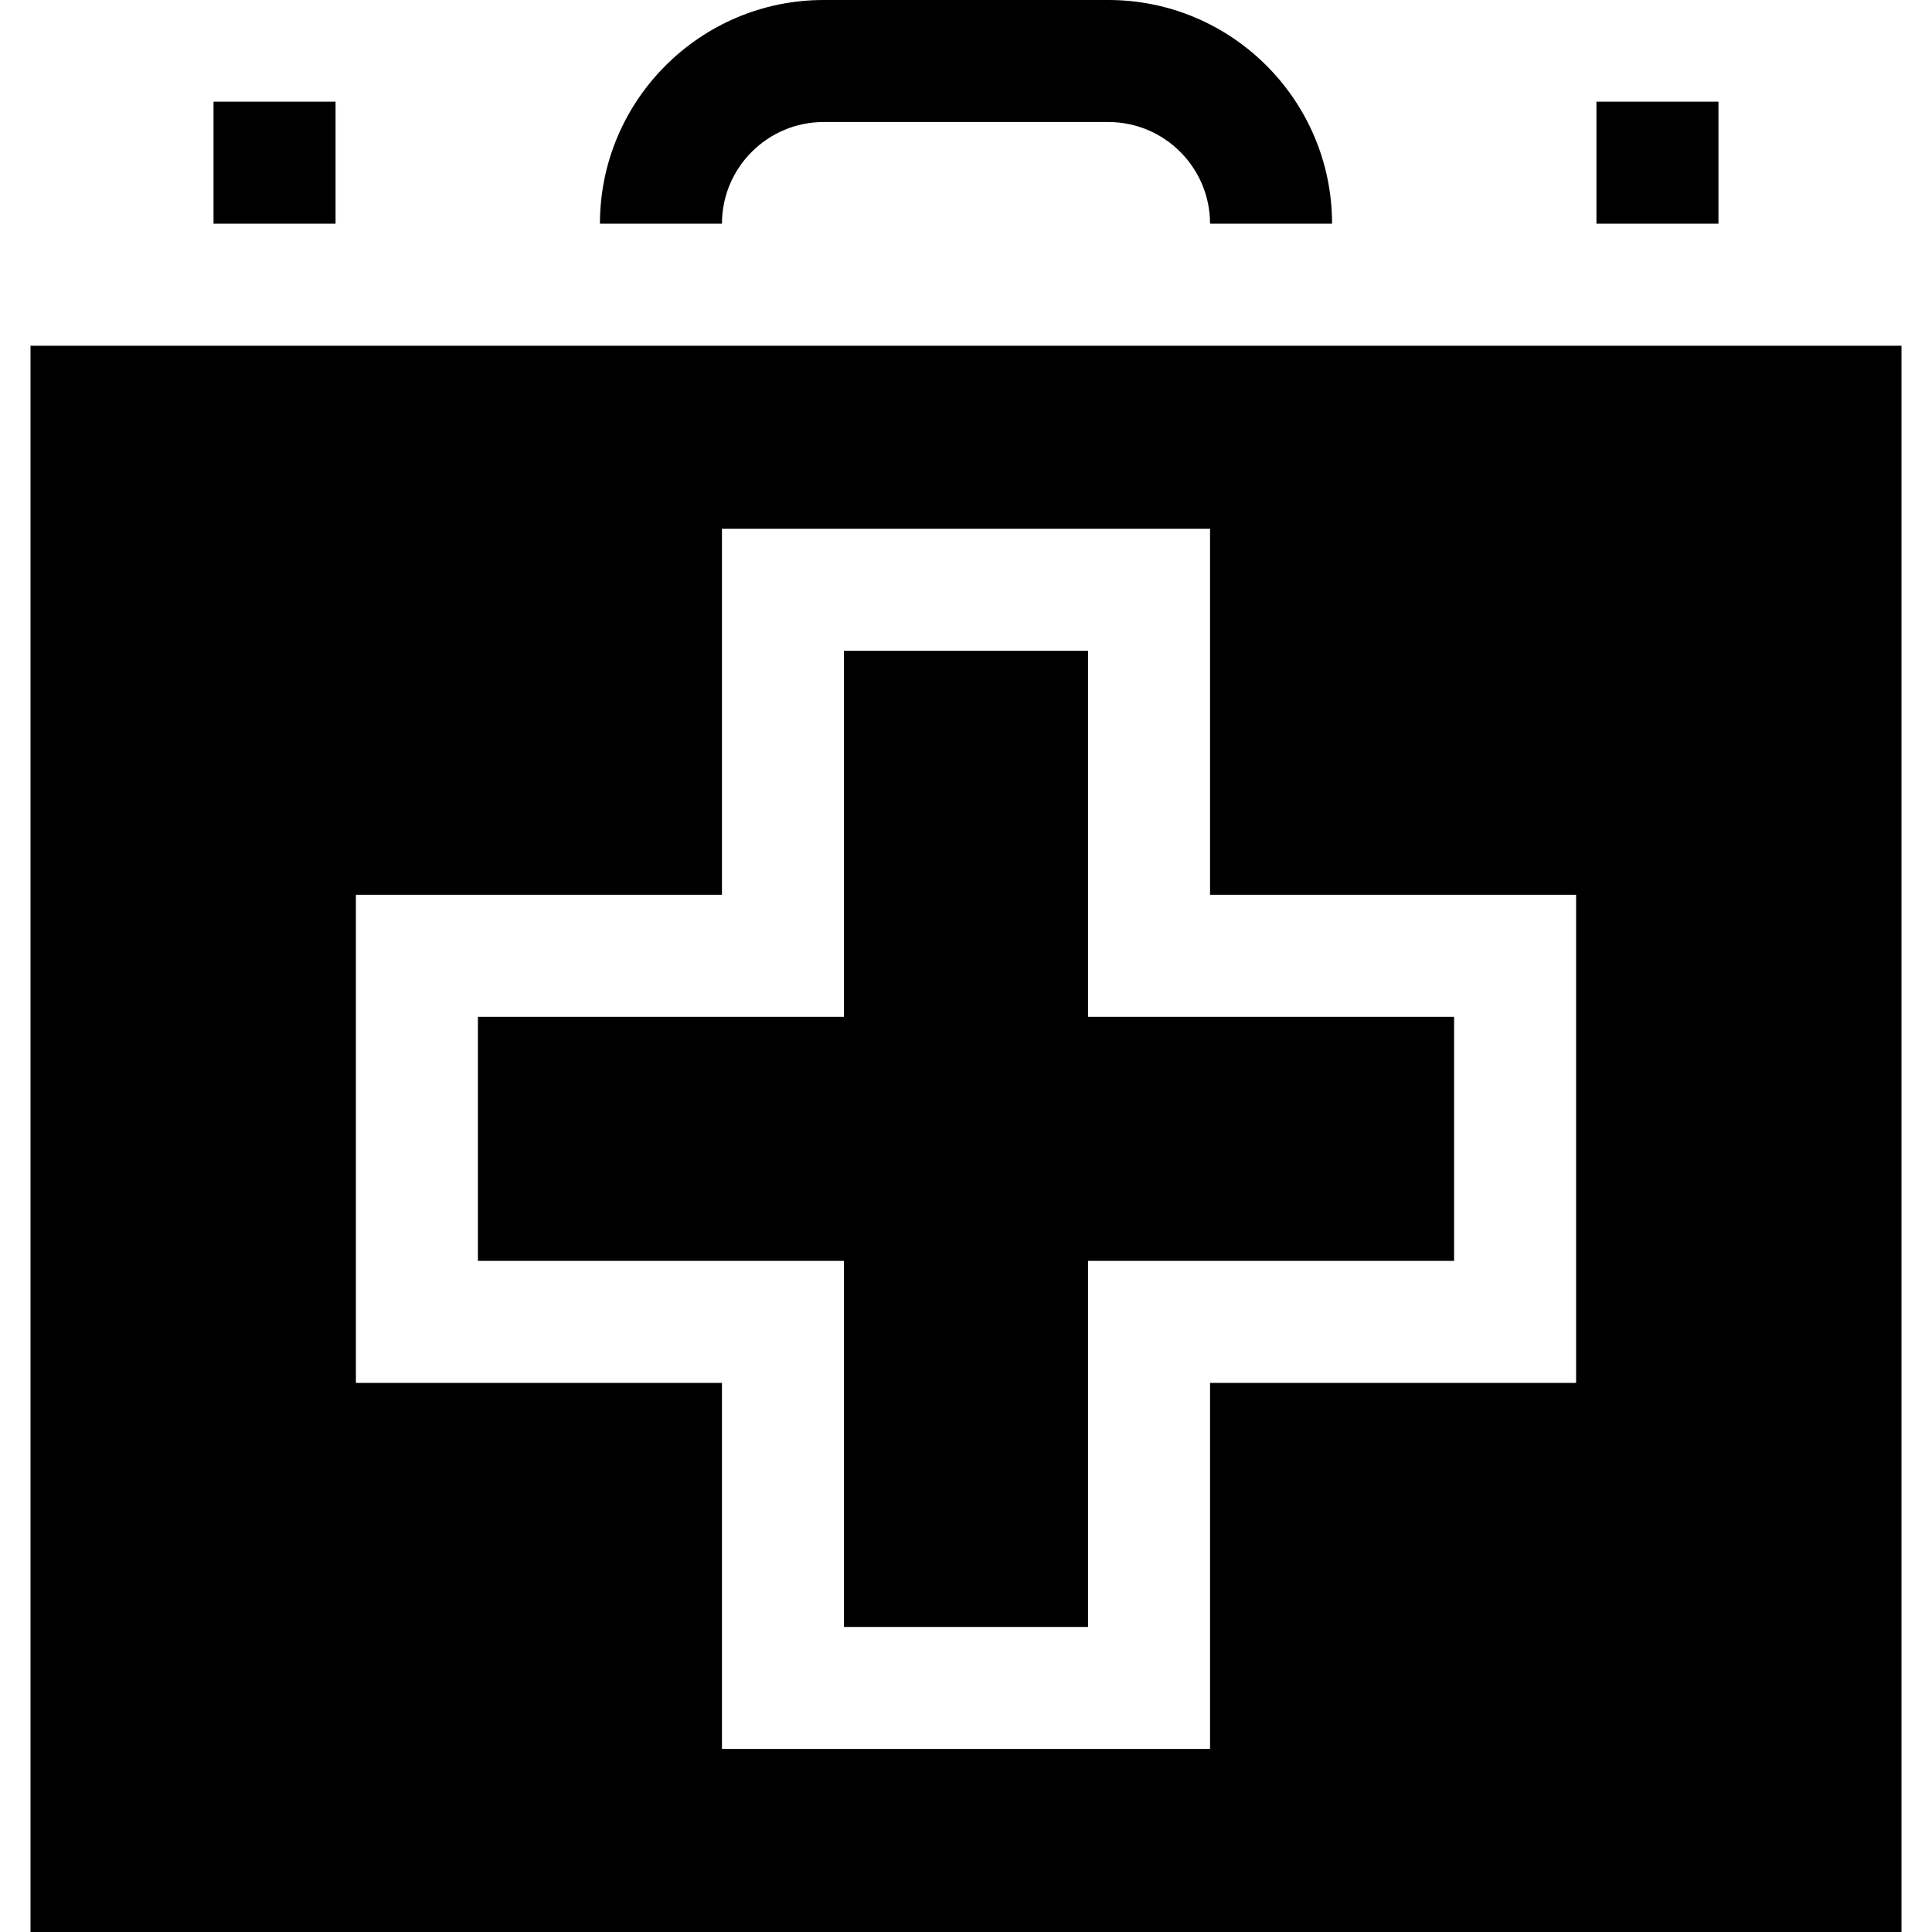 <?xml version="1.0" encoding="iso-8859-1"?>
<!-- Generator: Adobe Illustrator 19.0.0, SVG Export Plug-In . SVG Version: 6.00 Build 0)  -->
<svg xmlns="http://www.w3.org/2000/svg" xmlns:xlink="http://www.w3.org/1999/xlink" version="1.1" id="Layer_1" x="0px" y="0px" viewBox="0 0 512 512" style="enable-background:new 0 0 512 512;" xml:space="preserve">
<g>
	<g>
		<rect x="56.589" y="26.947" width="32.337" height="32.337"/>
	</g>
</g>
<g>
	<g>
		<path d="M293.726,0h-75.453c-32.689,0-59.284,26.595-59.284,59.284h32.337c0-14.859,12.089-26.947,26.947-26.947h75.453    c14.859,0,26.947,12.089,26.947,26.947h32.337C353.01,26.595,326.416,0,293.726,0z"/>
	</g>
</g>
<g>
	<g>
		<rect x="423.074" y="26.947" width="32.337" height="32.337"/>
	</g>
</g>
<g>
	<g>
		<path d="M8.084,91.621V512h495.832V91.621H8.084z M417.684,366.484h-97.01v97.011H191.326v-97.011h-97.01V237.137h97.01v-97.01    h129.347v97.01h97.01V366.484z"/>
	</g>
</g>
<g>
	<g>
		<polygon points="288.337,269.474 288.337,172.463 223.663,172.463 223.663,269.474 126.653,269.474 126.653,334.147     223.663,334.147 223.663,431.158 288.337,431.158 288.337,334.147 385.347,334.147 385.347,269.474   "/>
	</g>
</g>
<g>
</g>
<g>
</g>
<g>
</g>
<g>
</g>
<g>
</g>
<g>
</g>
<g>
</g>
<g>
</g>
<g>
</g>
<g>
</g>
<g>
</g>
<g>
</g>
<g>
</g>
<g>
</g>
<g>
</g>
</svg>
